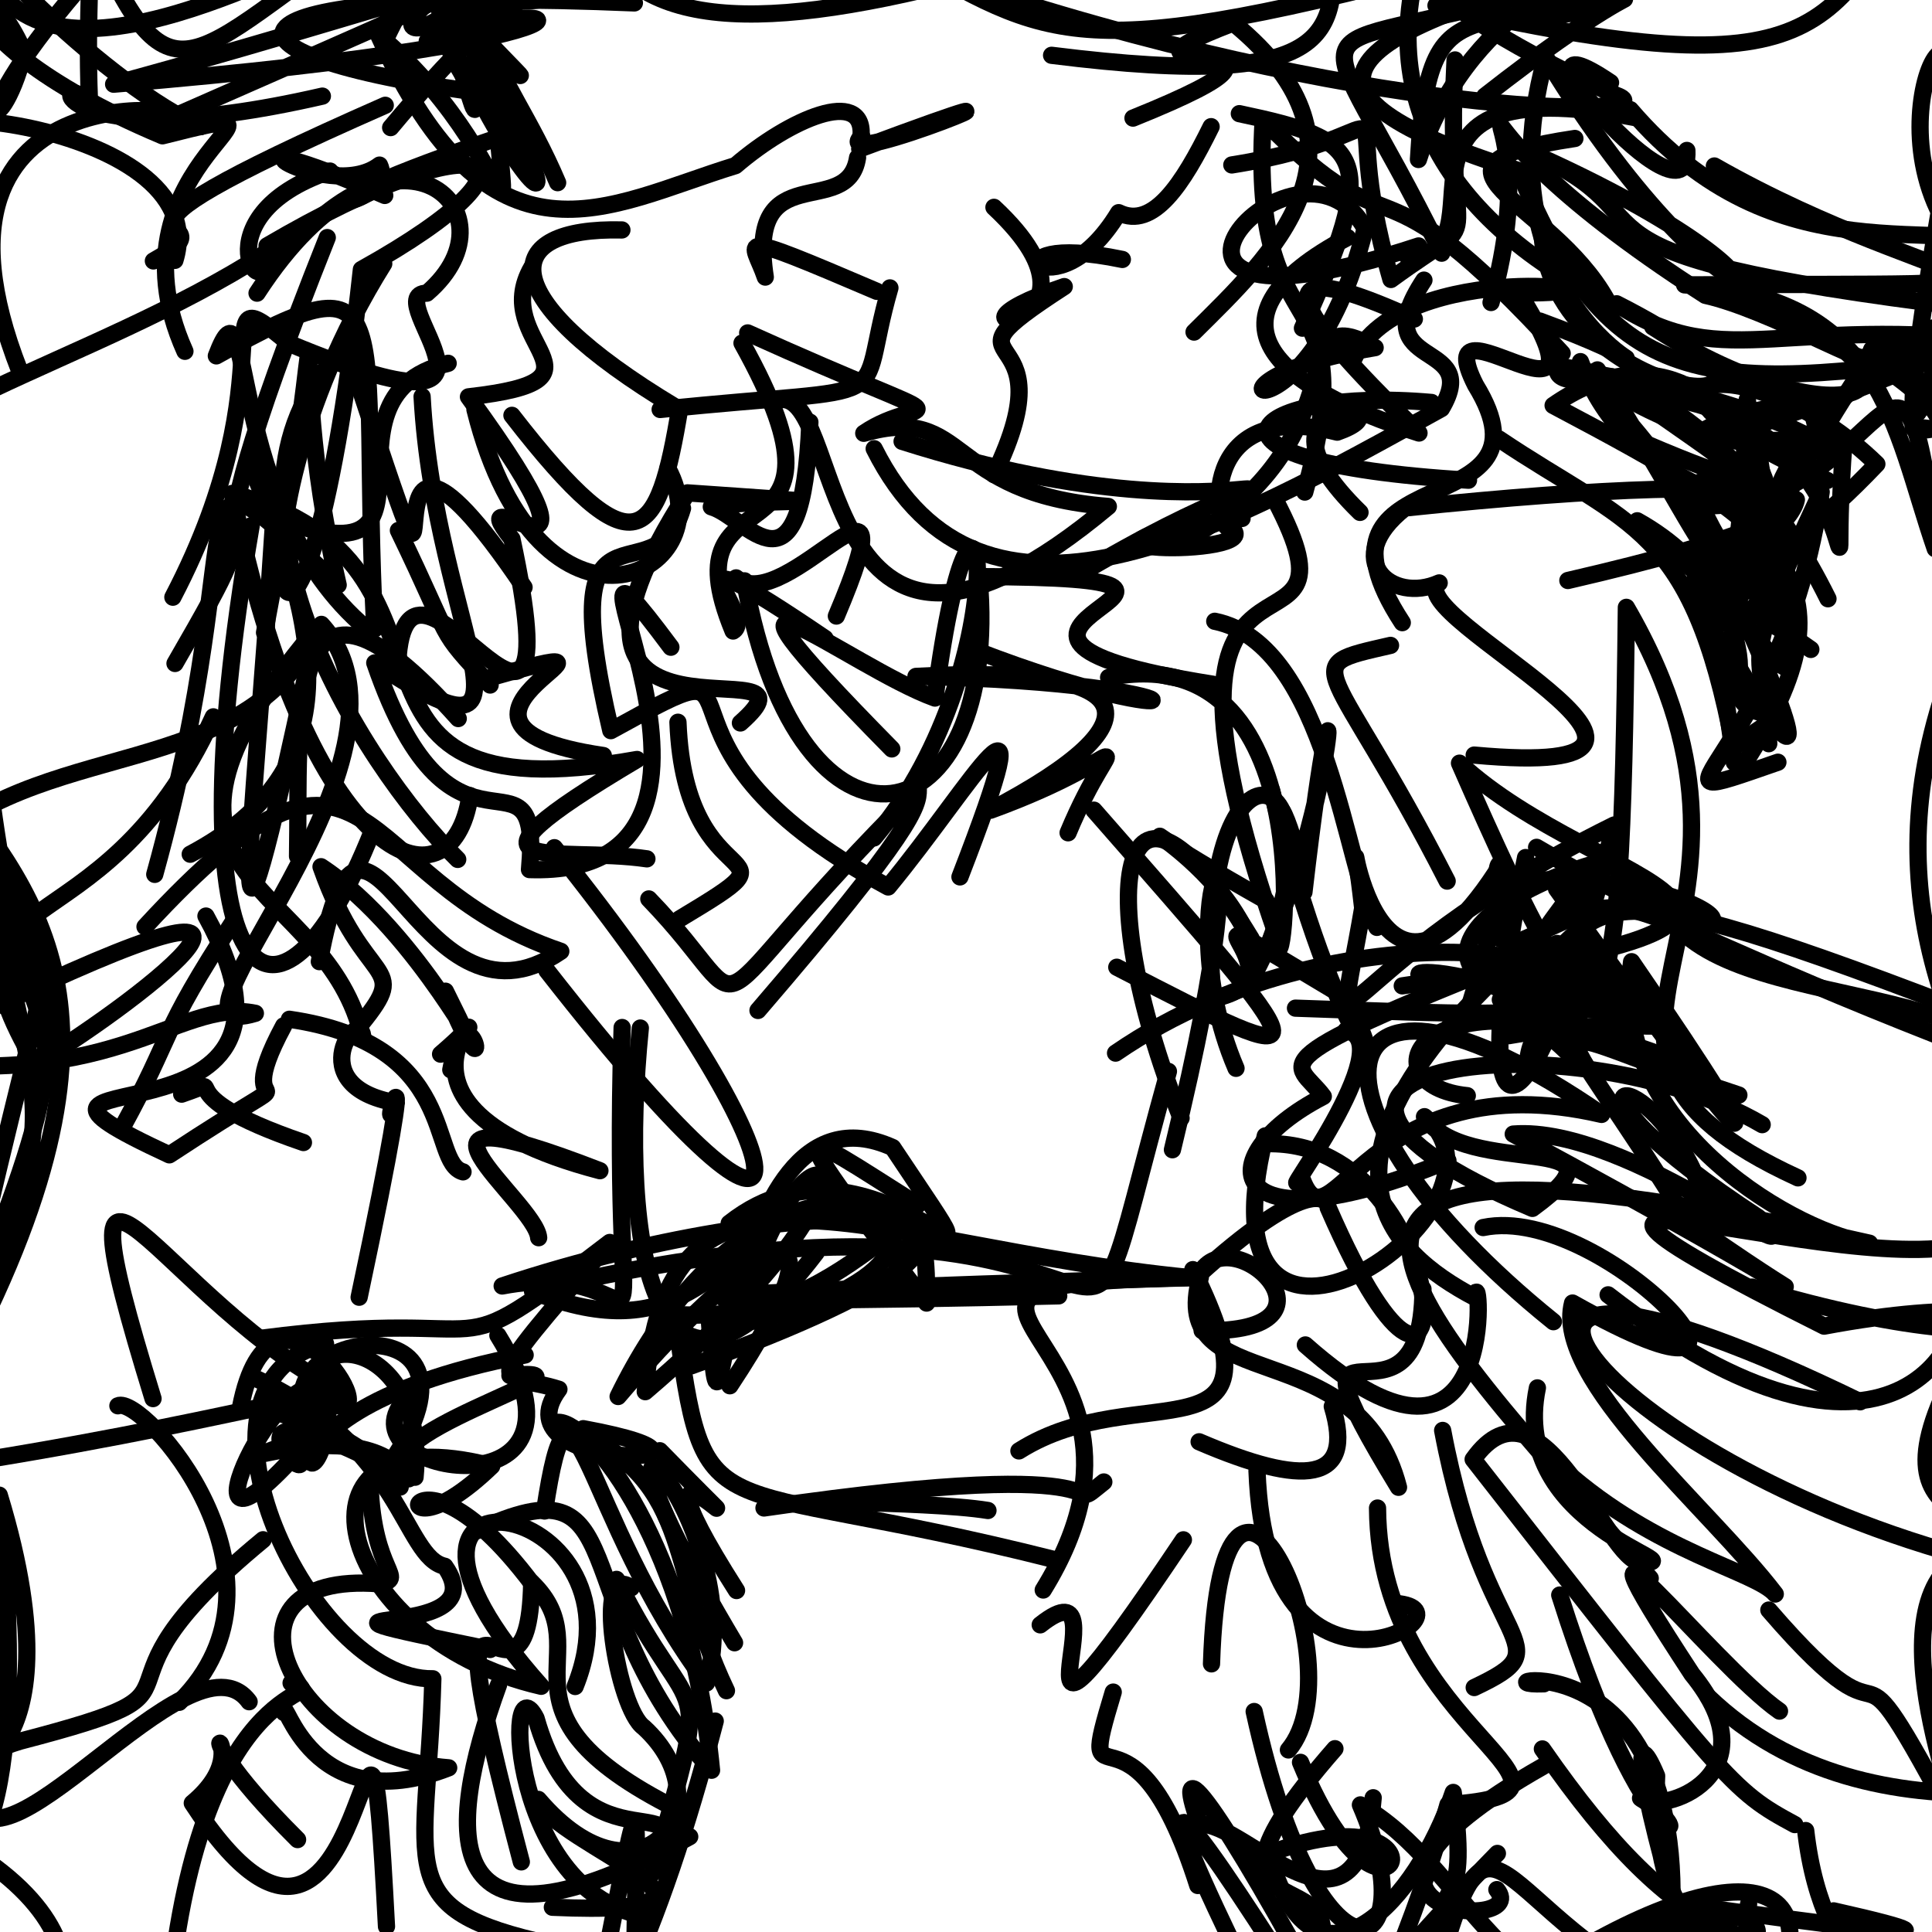 <?xml version="1.0" ?>
<svg xmlns="http://www.w3.org/2000/svg" version="1.1" width="224" height="224">
  <defs/>
  <g>
    <path d="M 86.688 38.599 C 113.706 50.815 107.185 45.409 100.146 50.237 C 112.422 46.727 109.375 57.25 128.504 58.719 C 94.586 87.045 98.045 46.289 90.735 46.317" stroke-width="2.0" fill="none" stroke="rgb(0, 0, 0)" stroke-opacity="1" stroke-linecap="round" stroke-linejoin="round"/>
    <path d="M 234.492 185.828 C 227.413 166.585 224.375 166.478 233.3 175.29 C 232.885 181.869 239.087 172.85 241.084 166.344 C 237.739 163.461 232.294 171.823 242.428 179.276" stroke-width="2.0" fill="none" stroke="rgb(0, 0, 0)" stroke-opacity="1" stroke-linecap="round" stroke-linejoin="round"/>
    <path d="M 205.105 61.051 C 204.159 57.001 189.056 57.524 183.239 41.927" stroke-width="2.0" fill="none" stroke="rgb(0, 0, 0)" stroke-opacity="1" stroke-linecap="round" stroke-linejoin="round"/>
    <path d="M 82.925 199.547 C 69.64 250.55 54.779 254.889 43.706 251.294 C 91.992 238.716 99.044 236.289 95.562 236.165 C 91.118 240.167 95.911 244.946 102.277 250.412" stroke-width="2.0" fill="none" stroke="rgb(0, 0, 0)" stroke-opacity="1" stroke-linecap="round" stroke-linejoin="round"/>
    <path d="M 73.556 232.343 C 73.65 207.305 75.01 202.752 69.72 229.394" stroke-width="2.0" fill="none" stroke="rgb(0, 0, 0)" stroke-opacity="1" stroke-linecap="round" stroke-linejoin="round"/>
    <path d="M 72.105 26.661 C 57.927 26.327 56.831 34.309 78.37 47.234" stroke-width="2.0" fill="none" stroke="rgb(0, 0, 0)" stroke-opacity="1" stroke-linecap="round" stroke-linejoin="round"/>
    <path d="M -7.385 41.437 C -14.458 35.425 -8.888 47.01 -4.802 58.381 C -6.354 45.013 -10.526 38.217 -16.76 57.351 C -13.927 47.031 15.298 40.797 34.466 26.825" stroke-width="2.0" fill="none" stroke="rgb(0, 0, 0)" stroke-opacity="1" stroke-linecap="round" stroke-linejoin="round"/>
    <path d="M 140.42 14.686 C 137.14 21.344 133.717 26.629 129.701 24.657 C 122.13 37.184 113.157 26.549 130.129 30.081" stroke-width="2.0" fill="none" stroke="rgb(0, 0, 0)" stroke-opacity="1" stroke-linecap="round" stroke-linejoin="round"/>
    <path d="M 20.29 76.924 C 34.732 51.995 17.832 78.067 37.944 27.545" stroke-width="2.0" fill="none" stroke="rgb(0, 0, 0)" stroke-opacity="1" stroke-linecap="round" stroke-linejoin="round"/>
    <path d="M 78.779 106.547 C 94.36 97.195 79.455 105.191 78.603 83.738" stroke-width="2.0" fill="none" stroke="rgb(0, 0, 0)" stroke-opacity="1" stroke-linecap="round" stroke-linejoin="round"/>
    <path d="M 76.54 47.476 C 105.53 44.458 98.973 47.881 103.179 33.38" stroke-width="2.0" fill="none" stroke="rgb(0, 0, 0)" stroke-opacity="1" stroke-linecap="round" stroke-linejoin="round"/>
    <path d="M 164.982 149.451 C 164.923 169.27 147.034 147.588 162.147 172.44 C 157.454 154.134 135.203 162.298 139.166 148.106 C 95.124 148.861 139.523 154.291 120.954 184.349" stroke-width="2.0" fill="none" stroke="rgb(0, 0, 0)" stroke-opacity="1" stroke-linecap="round" stroke-linejoin="round"/>
    <path d="M 239.728 135.315 C 222.307 132.467 232.18 128.511 238.236 132.828 C 234.593 142.02 218.98 132.3 233.276 150.074" stroke-width="2.0" fill="none" stroke="rgb(0, 0, 0)" stroke-opacity="1" stroke-linecap="round" stroke-linejoin="round"/>
    <path d="M 38.263 19.833 C 22.472 25.17 31.308 37.062 30.963 28.505 C 56.853 13.336 65.179 18.295 41.9 31.246 C 34.761 96.53 24.009 63.285 44.491 30.577" stroke-width="2.0" fill="none" stroke="rgb(0, 0, 0)" stroke-opacity="1" stroke-linecap="round" stroke-linejoin="round"/>
    <path d="M 197.818 72.479 C 215.165 72.5 202.605 31.326 180.072 47.007 C 206.494 60.999 216.206 66.964 202.123 88.714" stroke-width="2.0" fill="none" stroke="rgb(0, 0, 0)" stroke-opacity="1" stroke-linecap="round" stroke-linejoin="round"/>
    <path d="M 62.454 143.503 C 62.126 139.341 42.495 125.236 69.556 135.733 C 38.477 127.596 62.304 112.58 51.082 122.22" stroke-width="2.0" fill="none" stroke="rgb(0, 0, 0)" stroke-opacity="1" stroke-linecap="round" stroke-linejoin="round"/>
    <path d="M 95.649 74.016 C 75.048 60.04 87.952 71.464 84.995 73.162 C 76.823 53.437 101.199 66.97 86.03 39.781" stroke-width="2.0" fill="none" stroke="rgb(0, 0, 0)" stroke-opacity="1" stroke-linecap="round" stroke-linejoin="round"/>
    <path d="M 58.682 0.464 C 51.649 10.821 59.594 24.814 48.587 -6.709 C 44.35 -5.915 69.864 17.559 56.327 5.146" stroke-width="2.0" fill="none" stroke="rgb(0, 0, 0)" stroke-opacity="1" stroke-linecap="round" stroke-linejoin="round"/>
    <path d="M 94.624 145.239 C 75.825 169.869 71.711 144.407 74.242 119.193" stroke-width="2.0" fill="none" stroke="rgb(0, 0, 0)" stroke-opacity="1" stroke-linecap="round" stroke-linejoin="round"/>
    <path d="M 124.661 66.863 C 158.124 46.833 148.659 65.175 104.59 51.173" stroke-width="2.0" fill="none" stroke="rgb(0, 0, 0)" stroke-opacity="1" stroke-linecap="round" stroke-linejoin="round"/>
    <path d="M 190.061 -6.568 C 185.791 -6.496 190.833 0.095 202.746 -3.609" stroke-width="2.0" fill="none" stroke="rgb(0, 0, 0)" stroke-opacity="1" stroke-linecap="round" stroke-linejoin="round"/>
    <path d="M 129.339 122.1 C 157.105 103.027 193.979 112.165 173.951 115.906 C 188.041 106.129 178.928 98.416 226.762 116.816" stroke-width="2.0" fill="none" stroke="rgb(0, 0, 0)" stroke-opacity="1" stroke-linecap="round" stroke-linejoin="round"/>
    <path d="M 233.885 129.072 C 217.533 129.805 236.239 137.211 233.672 123.533 C 181.088 103.656 192.899 101.78 175.636 109.378 C 202.867 124.019 195.054 116.461 174.911 120.082" stroke-width="2.0" fill="none" stroke="rgb(0, 0, 0)" stroke-opacity="1" stroke-linecap="round" stroke-linejoin="round"/>
    <path d="M 14.228 -7.028 C -6.083 14.71 -0.09 17.703 2.78 6.072 C -3.11 -7.43 -10.504 3.394 18.839 15.745 C 39.001 10.642 11.472 18.511 21.441 40.731" stroke-width="2.0" fill="none" stroke="rgb(0, 0, 0)" stroke-opacity="1" stroke-linecap="round" stroke-linejoin="round"/>
    <path d="M 136.937 129.635 C 126.091 102.282 130.234 84.289 145.059 108.827" stroke-width="2.0" fill="none" stroke="rgb(0, 0, 0)" stroke-opacity="1" stroke-linecap="round" stroke-linejoin="round"/>
    <path d="M 171.96 142.324 C 186.242 139.313 211.543 167.535 182.323 151.077 C 180.017 159.952 198.228 174.846 205.828 184.817 C 203.587 182.184 192.098 180.028 181.241 170.375" stroke-width="2.0" fill="none" stroke="rgb(0, 0, 0)" stroke-opacity="1" stroke-linecap="round" stroke-linejoin="round"/>
    <path d="M 126.827 93.931 C 153.357 124.237 154.573 125.146 129.482 112.142" stroke-width="2.0" fill="none" stroke="rgb(0, 0, 0)" stroke-opacity="1" stroke-linecap="round" stroke-linejoin="round"/>
    <path d="M -9.704 99.683 C 4.521 84.742 28.406 91.443 37.264 72.393 C 51.103 87.574 16.16 121.572 29.608 117.486 C 20.436 115.575 12.969 127.594 -16.261 122.2" stroke-width="2.0" fill="none" stroke="rgb(0, 0, 0)" stroke-opacity="1" stroke-linecap="round" stroke-linejoin="round"/>
    <path d="M 84.226 196.022 C 77.005 180.915 80.839 171.451 64.778 164.907 C 68.367 164.933 79.977 178.979 82.498 205.247 C 64.912 185.376 74.081 168.71 55.25 177.496" stroke-width="2.0" fill="none" stroke="rgb(0, 0, 0)" stroke-opacity="1" stroke-linecap="round" stroke-linejoin="round"/>
    <path d="M -1.737 85.961 C 2.192 126.663 15.458 136.181 -4.111 88.641 C 5.126 135.693 7.834 123.722 -4.077 157.411 C 17.178 116.46 3.746 103.581 -7.4 88.595" stroke-width="2.0" fill="none" stroke="rgb(0, 0, 0)" stroke-opacity="1" stroke-linecap="round" stroke-linejoin="round"/>
    <path d="M 4.528 116.214 C -4.859 154.365 -8.665 170.122 -3.055 166.219 C -24.39 159.95 -25.085 152.163 -12.171 176.94 C -3.645 148.155 7.423 129.455 4.951 118.728" stroke-width="2.0" fill="none" stroke="rgb(0, 0, 0)" stroke-opacity="1" stroke-linecap="round" stroke-linejoin="round"/>
    <path d="M 145.739 170.535 C 146.905 201.42 172.022 186.674 161.833 185.903" stroke-width="2.0" fill="none" stroke="rgb(0, 0, 0)" stroke-opacity="1" stroke-linecap="round" stroke-linejoin="round"/>
    <path d="M 37.377 11.145 C 5.506 18.471 5.928 7.567 10.375 11.84 C 9.455 -11.598 14.732 -5.47 -5.369 -0.037 C 0.741 21.923 -5.24 22.616 -16.888 14.623" stroke-width="2.0" fill="none" stroke="rgb(0, 0, 0)" stroke-opacity="1" stroke-linecap="round" stroke-linejoin="round"/>
    <path d="M 41.079 -6.594 C 35.921 -5.29 5.597 12.636 -1.282 -3.161" stroke-width="2.0" fill="none" stroke="rgb(0, 0, 0)" stroke-opacity="1" stroke-linecap="round" stroke-linejoin="round"/>
    <path d="M -2.144 117.475 C 40.725 96.791 17.01 115.595 4.125 123.359 C -8.81 101.249 11.574 111.806 24.734 83.112" stroke-width="2.0" fill="none" stroke="rgb(0, 0, 0)" stroke-opacity="1" stroke-linecap="round" stroke-linejoin="round"/>
    <path d="M 118.135 168.222 C 132.149 159.358 149.761 170.383 138.301 147.203" stroke-width="2.0" fill="none" stroke="rgb(0, 0, 0)" stroke-opacity="1" stroke-linecap="round" stroke-linejoin="round"/>
    <path d="M 58.728 15.415 C 53.916 10.192 40.114 -8.365 67.714 -2.428 C 49.792 2.085 58.39 6.415 64.653 21.179" stroke-width="2.0" fill="none" stroke="rgb(0, 0, 0)" stroke-opacity="1" stroke-linecap="round" stroke-linejoin="round"/>
    <path d="M 159.21 208.436 C 157.529 228.011 144.212 210.918 139.083 211.538 C 135.677 202.066 140.798 208.348 155.045 234.754" stroke-width="2.0" fill="none" stroke="rgb(0, 0, 0)" stroke-opacity="1" stroke-linecap="round" stroke-linejoin="round"/>
    <path d="M 186.729 9.577 C 172.525 -0.016 196.106 27.641 195.579 17.442" stroke-width="2.0" fill="none" stroke="rgb(0, 0, 0)" stroke-opacity="1" stroke-linecap="round" stroke-linejoin="round"/>
    <path d="M 140.841 72.032 C 153.905 74.678 156.061 101.047 159.645 107.523" stroke-width="2.0" fill="none" stroke="rgb(0, 0, 0)" stroke-opacity="1" stroke-linecap="round" stroke-linejoin="round"/>
    <path d="M 46.398 172.413 C 39.448 162.526 21.947 163.814 38.384 162.663 C 45.535 166.165 31.537 144.3 27.874 163.204" stroke-width="2.0" fill="none" stroke="rgb(0, 0, 0)" stroke-opacity="1" stroke-linecap="round" stroke-linejoin="round"/>
    <path d="M 63.136 175.189 C 66.378 153.865 67.391 175.713 81.908 195.134 C 87.283 175.667 62.609 152.538 85.166 190.465" stroke-width="2.0" fill="none" stroke="rgb(0, 0, 0)" stroke-opacity="1" stroke-linecap="round" stroke-linejoin="round"/>
    <path d="M 99.678 17.259 C 129.368 6.184 95.47 20.329 99.908 15.791" stroke-width="2.0" fill="none" stroke="rgb(0, 0, 0)" stroke-opacity="1" stroke-linecap="round" stroke-linejoin="round"/>
    <path d="M 34.823 169.758 C 34.005 170.73 25.337 159.477 47.39 171.459 C 41.793 162.632 20.357 172.666 36.463 166.193 C 19.359 186.234 31.009 159.83 36.653 160.846" stroke-width="2.0" fill="none" stroke="rgb(0, 0, 0)" stroke-opacity="1" stroke-linecap="round" stroke-linejoin="round"/>
    <path d="M 201.78 237.991 C 215.25 218.366 203.937 212.941 179.911 228.011" stroke-width="2.0" fill="none" stroke="rgb(0, 0, 0)" stroke-opacity="1" stroke-linecap="round" stroke-linejoin="round"/>
    <path d="M 172.158 11.141 C 199.422 -10.238 188.684 6.517 166.49 0.639 C 212.164 10.833 211.906 3.501 224.069 -16.202 C 194.437 -17.27 187.783 -15.367 171.481 -13.81" stroke-width="2.0" fill="none" stroke="rgb(0, 0, 0)" stroke-opacity="1" stroke-linecap="round" stroke-linejoin="round"/>
    <path d="M 30.16 59.373 C 54.739 69.366 35.001 46.139 51.96 42.122" stroke-width="2.0" fill="none" stroke="rgb(0, 0, 0)" stroke-opacity="1" stroke-linecap="round" stroke-linejoin="round"/>
    <path d="M 30.671 73.346 C 39.762 25.624 32.333 37.872 39.209 67.823 C 18.961 49.017 30.117 57.375 17.942 101.376" stroke-width="2.0" fill="none" stroke="rgb(0, 0, 0)" stroke-opacity="1" stroke-linecap="round" stroke-linejoin="round"/>
    <path d="M 44.81 223.357 C 42.343 176.579 43.653 241.873 22.295 209.061 C 31.322 201.55 17.765 196.625 34.502 213.284" stroke-width="2.0" fill="none" stroke="rgb(0, 0, 0)" stroke-opacity="1" stroke-linecap="round" stroke-linejoin="round"/>
    <path d="M 121.924 6.412 C 156.462 10.74 155.176 3.573 154.241 -9.161 C 125.424 -15.047 121.701 -9.808 124.127 -2.049" stroke-width="2.0" fill="none" stroke="rgb(0, 0, 0)" stroke-opacity="1" stroke-linecap="round" stroke-linejoin="round"/>
    <path d="M 75.224 104.224 C 89.232 118.719 78.503 119.342 106.47 91.576 C 106.474 93.468 105.927 96.168 87.883 117.154" stroke-width="2.0" fill="none" stroke="rgb(0, 0, 0)" stroke-opacity="1" stroke-linecap="round" stroke-linejoin="round"/>
    <path d="M 170.262 55.678 C 134.882 53.574 144.969 44.791 165.98 46.664" stroke-width="2.0" fill="none" stroke="rgb(0, 0, 0)" stroke-opacity="1" stroke-linecap="round" stroke-linejoin="round"/>
    <path d="M 137.806 62.518 C 158.519 50.259 148.452 34.182 159.437 40.305 C 134.679 44.425 151.414 53.772 158.274 26.505 C 150.287 12.161 124.601 41.694 164.48 28.516" stroke-width="2.0" fill="none" stroke="rgb(0, 0, 0)" stroke-opacity="1" stroke-linecap="round" stroke-linejoin="round"/>
    <path d="M 147.769 57.828 C 159.839 80.612 129.248 54.64 148.111 108.687 C 148.256 117.999 154.76 73.391 128.534 78.546" stroke-width="2.0" fill="none" stroke="rgb(0, 0, 0)" stroke-opacity="1" stroke-linecap="round" stroke-linejoin="round"/>
    <path d="M 205.072 86.227 C 204.67 74.39 200.822 79.01 211.152 57.036 C 206.537 88.598 187.506 94.848 206.134 88.373" stroke-width="2.0" fill="none" stroke="rgb(0, 0, 0)" stroke-opacity="1" stroke-linecap="round" stroke-linejoin="round"/>
    <path d="M 78.489 209.769 C 55.554 198.275 70.058 191.625 61.647 183.482 C 61.241 204.382 48.685 171.234 60.444 215.869" stroke-width="2.0" fill="none" stroke="rgb(0, 0, 0)" stroke-opacity="1" stroke-linecap="round" stroke-linejoin="round"/>
    <path d="M 165.095 32.479 C 157.994 43.227 172.02 39.124 167.123 47.372 C 141.555 61.537 113.918 77.108 101.356 52.025" stroke-width="2.0" fill="none" stroke="rgb(0, 0, 0)" stroke-opacity="1" stroke-linecap="round" stroke-linejoin="round"/>
    <path d="M 206.318 198.389 C 198.66 193.082 179.039 167.953 196.173 194.104 C 205.778 205.865 192.572 210.499 190.209 208.485 C 198.107 213.388 191.078 217.375 180.839 184.931" stroke-width="2.0" fill="none" stroke="rgb(0, 0, 0)" stroke-opacity="1" stroke-linecap="round" stroke-linejoin="round"/>
    <path d="M 174.382 102.213 C 202.425 100.061 209.105 116.412 178.156 98.242" stroke-width="2.0" fill="none" stroke="rgb(0, 0, 0)" stroke-opacity="1" stroke-linecap="round" stroke-linejoin="round"/>
    <path d="M 154.775 202.747 C 133.456 227.155 161.663 213.028 150.717 230.522 C 135.818 207.028 131.995 203.11 145.069 229.82" stroke-width="2.0" fill="none" stroke="rgb(0, 0, 0)" stroke-opacity="1" stroke-linecap="round" stroke-linejoin="round"/>
    <path d="M 170.121 127.035 C 158.565 125.913 163.459 111.93 191.576 121.943" stroke-width="2.0" fill="none" stroke="rgb(0, 0, 0)" stroke-opacity="1" stroke-linecap="round" stroke-linejoin="round"/>
    <path d="M 127.979 171.823 C 122.32 176.336 134.28 168.179 88.578 174.838" stroke-width="2.0" fill="none" stroke="rgb(0, 0, 0)" stroke-opacity="1" stroke-linecap="round" stroke-linejoin="round"/>
    <path d="M 79.967 212.948 C 50.425 229.216 51.526 212.643 57.803 195.343" stroke-width="2.0" fill="none" stroke="rgb(0, 0, 0)" stroke-opacity="1" stroke-linecap="round" stroke-linejoin="round"/>
    <path d="M 178.995 195.225 C 169.047 195.578 199.936 187.506 192.773 232.226 C 174.321 234.858 170.203 216.272 157.729 209.262 C 165.743 227.79 152.821 232.317 145.412 198.437" stroke-width="2.0" fill="none" stroke="rgb(0, 0, 0)" stroke-opacity="1" stroke-linecap="round" stroke-linejoin="round"/>
    <path d="M 178.773 25.718 C 178.204 47.405 217.76 50.651 187.437 35.223 C 200.356 43.732 206.78 35.902 236.698 40.118 C 200.209 45.174 187.866 47.789 176.506 20.766" stroke-width="2.0" fill="none" stroke="rgb(0, 0, 0)" stroke-opacity="1" stroke-linecap="round" stroke-linejoin="round"/>
    <path d="M 56.827 79.423 C 50.361 72.48 52.792 75.115 46.192 61.502" stroke-width="2.0" fill="none" stroke="rgb(0, 0, 0)" stroke-opacity="1" stroke-linecap="round" stroke-linejoin="round"/>
    <path d="M 163.983 36.987 C 137.882 25.072 160.494 46.101 164.522 50.206 C 147.664 44.846 138.6 36.897 156.227 27.534" stroke-width="2.0" fill="none" stroke="rgb(0, 0, 0)" stroke-opacity="1" stroke-linecap="round" stroke-linejoin="round"/>
    <path d="M 150.49 102.023 C 145.884 86.647 150.659 96.827 151.182 103.436 C 155.54 65.796 155.56 93.438 145.563 112.687 C 145.185 99.816 119.878 89.22 146.786 104.409" stroke-width="2.0" fill="none" stroke="rgb(0, 0, 0)" stroke-opacity="1" stroke-linecap="round" stroke-linejoin="round"/>
    <path d="M 150.784 204.33 C 161.439 230.248 170.11 205.145 145.076 215.722" stroke-width="2.0" fill="none" stroke="rgb(0, 0, 0)" stroke-opacity="1" stroke-linecap="round" stroke-linejoin="round"/>
    <path d="M 178.544 37.226 C 204.924 46.931 169.674 41.622 179.203 6.632 C 201.214 42.896 215.423 34.467 176.934 17.453 C 196.067 25.685 176.047 29.293 228.395 35.691" stroke-width="2.0" fill="none" stroke="rgb(0, 0, 0)" stroke-opacity="1" stroke-linecap="round" stroke-linejoin="round"/>
    <path d="M 200.328 33.11 C 229.154 45.245 213.664 52.073 191.625 37.9" stroke-width="2.0" fill="none" stroke="rgb(0, 0, 0)" stroke-opacity="1" stroke-linecap="round" stroke-linejoin="round"/>
    <path d="M 35.181 132.467 C 18.024 126.586 27.46 124.664 21.064 126.857" stroke-width="2.0" fill="none" stroke="rgb(0, 0, 0)" stroke-opacity="1" stroke-linecap="round" stroke-linejoin="round"/>
    <path d="M 192.799 105.07 C 199.592 118.798 237.277 111.87 236.453 130.82 C 226.499 124.079 230.097 91.814 232.05 65.429 C 216.305 93.416 222.346 112.863 231.997 130.537" stroke-width="2.0" fill="none" stroke="rgb(0, 0, 0)" stroke-opacity="1" stroke-linecap="round" stroke-linejoin="round"/>
    <path d="M 181.12 40.966 C 158.164 15.914 162.899 30.719 146.453 13.878 C 144.803 42.266 158.439 30.952 151.279 57.051" stroke-width="2.0" fill="none" stroke="rgb(0, 0, 0)" stroke-opacity="1" stroke-linecap="round" stroke-linejoin="round"/>
    <path d="M 43.174 96.347 C 32.143 124.127 19.672 115.833 29.122 60.949" stroke-width="2.0" fill="none" stroke="rgb(0, 0, 0)" stroke-opacity="1" stroke-linecap="round" stroke-linejoin="round"/>
    <path d="M 46.085 77.891 C 46.382 55.973 67.139 99.055 59.357 62.485 C 52.533 53.841 73.646 72.571 54.314 46.01 C 72.207 43.992 56.54 39.846 61.668 30.98" stroke-width="2.0" fill="none" stroke="rgb(0, 0, 0)" stroke-opacity="1" stroke-linecap="round" stroke-linejoin="round"/>
    <path d="M 28.928 53.691 C 37.169 72.901 40.878 89.065 22.056 99.04" stroke-width="2.0" fill="none" stroke="rgb(0, 0, 0)" stroke-opacity="1" stroke-linecap="round" stroke-linejoin="round"/>
    <path d="M 85.844 83.822 C 97.269 73.716 58.025 90.888 79.71 57.144 C 102.603 58.748 89.164 57.619 82.472 58.763 C 86.594 59.922 93.008 70.712 93.899 48.944" stroke-width="2.0" fill="none" stroke="rgb(0, 0, 0)" stroke-opacity="1" stroke-linecap="round" stroke-linejoin="round"/>
    <path d="M 35.956 76.084 C 25.277 125.693 29.328 98.387 31.723 60.442" stroke-width="2.0" fill="none" stroke="rgb(0, 0, 0)" stroke-opacity="1" stroke-linecap="round" stroke-linejoin="round"/>
    <path d="M 167.622 -12.258 C 156.706 9.173 167.442 25.459 186.301 34.814 C 179.753 23.012 161.952 19.15 182.596 16.055" stroke-width="2.0" fill="none" stroke="rgb(0, 0, 0)" stroke-opacity="1" stroke-linecap="round" stroke-linejoin="round"/>
    <path d="M -5.524 18.105 C -20.364 10.053 25.354 13.615 20.279 30.186" stroke-width="2.0" fill="none" stroke="rgb(0, 0, 0)" stroke-opacity="1" stroke-linecap="round" stroke-linejoin="round"/>
    <path d="M 228.305 221.709 C 221.811 218.108 228.654 217.772 231.002 226.4 C 239.298 223.941 240.01 226.663 219.926 228.38 C 203.716 225.813 195.213 226.402 178.826 202.776" stroke-width="2.0" fill="none" stroke="rgb(0, 0, 0)" stroke-opacity="1" stroke-linecap="round" stroke-linejoin="round"/>
    <path d="M 226.85 40.52 C 182.223 59.041 196.889 46.935 209.938 46.776 C 211.551 56.412 215.862 47.799 179.382 42.437 C 186.998 42.553 201.365 48.136 211.939 69.422" stroke-width="2.0" fill="none" stroke="rgb(0, 0, 0)" stroke-opacity="1" stroke-linecap="round" stroke-linejoin="round"/>
    <path d="M 139.379 154.277 C 157.187 154.683 142.775 140.883 139.054 147.73 C 150.269 137.595 153.808 138.181 153.992 140.018 C 170.15 177.142 169.347 132.106 146.905 132.606" stroke-width="2.0" fill="none" stroke="rgb(0, 0, 0)" stroke-opacity="1" stroke-linecap="round" stroke-linejoin="round"/>
    <path d="M 42.903 172.063 C 43.244 182.478 47.299 182.911 43.967 183.631 C 23.725 182.041 33.612 203.597 52.022 204.964 C 35.905 211.272 32.901 196.03 32.93 198.556" stroke-width="2.0" fill="none" stroke="rgb(0, 0, 0)" stroke-opacity="1" stroke-linecap="round" stroke-linejoin="round"/>
    <path d="M 186.448 150.126 C 218.866 175.315 229.807 155.738 227.075 146.875 C 227.53 134.33 227.484 145.365 237.827 152.924 C 234.18 141.883 227.134 149.139 232.19 156.979" stroke-width="2.0" fill="none" stroke="rgb(0, 0, 0)" stroke-opacity="1" stroke-linecap="round" stroke-linejoin="round"/>
    <path d="M 106.398 139.705 C 91.316 130.179 90.305 128.563 107.432 151.08 C 107.639 130.011 100.943 154.14 78.295 152.385 C 81.867 178.591 80.991 170.407 122.19 180.805" stroke-width="2.0" fill="none" stroke="rgb(0, 0, 0)" stroke-opacity="1" stroke-linecap="round" stroke-linejoin="round"/>
    <path d="M -3.42 95.372 C -11.11 85.914 -6.844 96.134 -3.93 125.964" stroke-width="2.0" fill="none" stroke="rgb(0, 0, 0)" stroke-opacity="1" stroke-linecap="round" stroke-linejoin="round"/>
    <path d="M 211.864 55.706 C 183.391 43.094 202.935 39.515 217.607 53.803 C 192.074 80.606 196.394 50.117 201.076 88.397" stroke-width="2.0" fill="none" stroke="rgb(0, 0, 0)" stroke-opacity="1" stroke-linecap="round" stroke-linejoin="round"/>
    <path d="M 186.902 43.693 C 189.876 47.399 215.714 62.064 190.485 51.301" stroke-width="2.0" fill="none" stroke="rgb(0, 0, 0)" stroke-opacity="1" stroke-linecap="round" stroke-linejoin="round"/>
    <path d="M 161.221 74.827 C 149.861 77.434 154.357 75.899 167.787 102.156" stroke-width="2.0" fill="none" stroke="rgb(0, 0, 0)" stroke-opacity="1" stroke-linecap="round" stroke-linejoin="round"/>
    <path d="M 68.345 -9.374 C 72.305 3.101 86.297 4.238 111.705 -2.333" stroke-width="2.0" fill="none" stroke="rgb(0, 0, 0)" stroke-opacity="1" stroke-linecap="round" stroke-linejoin="round"/>
    <path d="M 149.382 202.892 C 157.616 193.115 141.586 157.754 140.464 192.911" stroke-width="2.0" fill="none" stroke="rgb(0, 0, 0)" stroke-opacity="1" stroke-linecap="round" stroke-linejoin="round"/>
    <path d="M 112.998 75.364 C 140.457 86.002 142.623 79.081 106.199 78.424 C 132.37 76.99 135.075 83.349 114.857 93.937 C 132.678 87.46 129.454 83.077 123.838 96.555" stroke-width="2.0" fill="none" stroke="rgb(0, 0, 0)" stroke-opacity="1" stroke-linecap="round" stroke-linejoin="round"/>
    <path d="M 45.293 14.793 C 71.784 -17.017 81.427 -6.884 67.012 -7.331 C 40.974 -0.696 44.505 11.466 58.891 -5.076" stroke-width="2.0" fill="none" stroke="rgb(0, 0, 0)" stroke-opacity="1" stroke-linecap="round" stroke-linejoin="round"/>
    <path d="M 2.284 43.009 C -12.069 6.472 26.704 13.091 18.979 13.594" stroke-width="2.0" fill="none" stroke="rgb(0, 0, 0)" stroke-opacity="1" stroke-linecap="round" stroke-linejoin="round"/>
    <path d="M 157.682 59.407 C 143.165 45.257 164.477 46.75 155.037 50.104 C 138.568 45.97 140.694 61.924 142.747 61.244 C 147.299 64.71 115.649 64.059 144.009 60.109" stroke-width="2.0" fill="none" stroke="rgb(0, 0, 0)" stroke-opacity="1" stroke-linecap="round" stroke-linejoin="round"/>
    <path d="M 180.104 153.24 C 149.018 128.201 152.289 106.25 185.689 129.207 C 158.378 122.854 154.262 145.917 150.908 136.539 C 147.256 140.835 162.731 120.642 156.049 119.477" stroke-width="2.0" fill="none" stroke="rgb(0, 0, 0)" stroke-opacity="1" stroke-linecap="round" stroke-linejoin="round"/>
    <path d="M 183.065 118.127 C 160.53 107.465 155.921 116.769 183.885 112.334 C 172.686 121.609 170.503 118.614 183.228 102.319 C 184.07 118.559 189.555 118.264 150.201 116.887" stroke-width="2.0" fill="none" stroke="rgb(0, 0, 0)" stroke-opacity="1" stroke-linecap="round" stroke-linejoin="round"/>
    <path d="M 213.83 50.752 C 211.478 81.906 220.112 45.972 187.713 45.668 C 206.15 56.68 225.428 50.463 202.467 51.109" stroke-width="2.0" fill="none" stroke="rgb(0, 0, 0)" stroke-opacity="1" stroke-linecap="round" stroke-linejoin="round"/>
    <path d="M 33.552 118.176 C 53.361 121.065 49.678 134.792 53.684 135.867" stroke-width="2.0" fill="none" stroke="rgb(0, 0, 0)" stroke-opacity="1" stroke-linecap="round" stroke-linejoin="round"/>
    <path d="M 193.934 220.675 C 209.885 222.801 233.667 226.298 212.596 221.55" stroke-width="2.0" fill="none" stroke="rgb(0, 0, 0)" stroke-opacity="1" stroke-linecap="round" stroke-linejoin="round"/>
    <path d="M 228.995 55.132 C 227.441 44.328 232.694 29.838 223.039 41.735 C 213.067 36.682 216.705 46.07 224.284 37.971 C 201.09 52.773 205.275 65.889 207.675 54.78" stroke-width="2.0" fill="none" stroke="rgb(0, 0, 0)" stroke-opacity="1" stroke-linecap="round" stroke-linejoin="round"/>
    <path d="M 173.441 101.159 C 157.584 125.444 155.694 85.013 157.992 105.286 C 154.383 126.573 153.407 112.304 187.149 95.654 C 178.336 132.464 168.962 137.79 176.878 99.425" stroke-width="2.0" fill="none" stroke="rgb(0, 0, 0)" stroke-opacity="1" stroke-linecap="round" stroke-linejoin="round"/>
    <path d="M 154.467 163.063 C 157.178 171.981 151.149 172.378 139.031 167.164" stroke-width="2.0" fill="none" stroke="rgb(0, 0, 0)" stroke-opacity="1" stroke-linecap="round" stroke-linejoin="round"/>
    <path d="M 151.346 155.936 C 174.643 176.599 171.386 144.981 171.05 150.455 C 160.804 145.066 150.868 134.954 173.895 112.878" stroke-width="2.0" fill="none" stroke="rgb(0, 0, 0)" stroke-opacity="1" stroke-linecap="round" stroke-linejoin="round"/>
    <path d="M 41.865 118.729 C 47.805 111.42 42.246 114.788 37.22 100.488 C 48.857 108.138 57.373 126.617 51.641 114.92 C 57.849 130.221 54.339 112.662 52.267 124.034" stroke-width="2.0" fill="none" stroke="rgb(0, 0, 0)" stroke-opacity="1" stroke-linecap="round" stroke-linejoin="round"/>
    <path d="M 168.701 6.95 C 167.475 31.713 173.128 23.703 161.269 32.403 C 154.163 7.469 166.121 15.446 142.819 19.124" stroke-width="2.0" fill="none" stroke="rgb(0, 0, 0)" stroke-opacity="1" stroke-linecap="round" stroke-linejoin="round"/>
    <path d="M 99.839 15.691 C 100.175 10.149 91.634 13.728 85.278 19.2 C 70.275 23.808 57.008 32.845 43.888 4.057 C 62.953 20.184 58.215 39.68 56.349 -6.2" stroke-width="2.0" fill="none" stroke="rgb(0, 0, 0)" stroke-opacity="1" stroke-linecap="round" stroke-linejoin="round"/>
    <path d="M 227.56 26.069 C 225.687 42.559 216.313 70.653 226.445 15.599 C 228.428 -8.541 214.205 19.304 230.659 31.543 C 241.956 53.654 223.895 44.561 239.652 78.339" stroke-width="2.0" fill="none" stroke="rgb(0, 0, 0)" stroke-opacity="1" stroke-linecap="round" stroke-linejoin="round"/>
    <path d="M 60.887 157.099 C 22.568 164.407 40.802 181.891 37.74 155.784 C 19.416 160.32 36.124 194.88 50.185 194.641 C 49.591 216.823 44.949 221.325 63.918 225.444" stroke-width="2.0" fill="none" stroke="rgb(0, 0, 0)" stroke-opacity="1" stroke-linecap="round" stroke-linejoin="round"/>
    <path d="M 201.609 126.964 C 175.908 118.492 179.211 114.757 195.84 141.981" stroke-width="2.0" fill="none" stroke="rgb(0, 0, 0)" stroke-opacity="1" stroke-linecap="round" stroke-linejoin="round"/>
    <path d="M 17.744 162.157 C 5.403 122.037 19.029 151.384 40.042 161.582 C 38.867 160.499 15.994 167.478 -22.064 172.159" stroke-width="2.0" fill="none" stroke="rgb(0, 0, 0)" stroke-opacity="1" stroke-linecap="round" stroke-linejoin="round"/>
    <path d="M 59.355 48.155 C 73.815 66.827 76.302 62.593 78.824 47.288" stroke-width="2.0" fill="none" stroke="rgb(0, 0, 0)" stroke-opacity="1" stroke-linecap="round" stroke-linejoin="round"/>
    <path d="M 181.782 67.304 C 224.199 57.513 210.047 53.955 162.88 58.901 C 155.366 64.842 161.331 70.07 166.862 67.585 C 161.87 71.199 204.333 90.617 170.92 87.546" stroke-width="2.0" fill="none" stroke="rgb(0, 0, 0)" stroke-opacity="1" stroke-linecap="round" stroke-linejoin="round"/>
    <path d="M 56.182 78.755 C 79.511 72.076 44.293 83.837 69.951 87.598" stroke-width="2.0" fill="none" stroke="rgb(0, 0, 0)" stroke-opacity="1" stroke-linecap="round" stroke-linejoin="round"/>
    <path d="M 71.479 183.116 C 80.777 201.802 82.761 191.716 75.682 217.169 C 82.02 205.423 67.615 218.514 62.152 199.225 C 58.483 191.992 58.884 219.895 75.205 222.22" stroke-width="2.0" fill="none" stroke="rgb(0, 0, 0)" stroke-opacity="1" stroke-linecap="round" stroke-linejoin="round"/>
    <path d="M 167.148 29.356 C 152.002 -1.469 148.605 7.599 179.228 -1.251 C 159.053 -26.022 141.501 -9.489 187.382 11.043 C 194.096 13.466 161.75 14.338 114.414 -0.993" stroke-width="2.0" fill="none" stroke="rgb(0, 0, 0)" stroke-opacity="1" stroke-linecap="round" stroke-linejoin="round"/>
    <path d="M 147.414 91.604 C 155.352 123.217 162.293 126.436 155.672 115.441 C 131.143 100.748 153.248 113.512 140.569 115.783 C 138.512 82.893 155.867 87.71 146.898 110.02" stroke-width="2.0" fill="none" stroke="rgb(0, 0, 0)" stroke-opacity="1" stroke-linecap="round" stroke-linejoin="round"/>
    <path d="M 77.784 75.04 C 60.366 51.672 92.367 101.813 61.39 100.821 C 62.839 84.517 52.621 103.602 43.451 76.855 C 64.761 90.925 50.406 73.049 48.939 45.972" stroke-width="2.0" fill="none" stroke="rgb(0, 0, 0)" stroke-opacity="1" stroke-linecap="round" stroke-linejoin="round"/>
    <path d="M 17.785 30.254 C 28.932 24.022 3.785 30.181 44.667 12.207" stroke-width="2.0" fill="none" stroke="rgb(0, 0, 0)" stroke-opacity="1" stroke-linecap="round" stroke-linejoin="round"/>
    <path d="M 64.906 -6.276 C 60.147 -20.261 72.321 -15.207 49.538 4.772 C 66.299 -1.457 76.834 4.464 13.174 9.763 C 56.682 -2.09 74.44 -10.321 19.665 13.727" stroke-width="2.0" fill="none" stroke="rgb(0, 0, 0)" stroke-opacity="1" stroke-linecap="round" stroke-linejoin="round"/>
    <path d="M 198.052 196.737 C 217.209 215.116 246.544 205.853 261.467 203.932" stroke-width="2.0" fill="none" stroke="rgb(0, 0, 0)" stroke-opacity="1" stroke-linecap="round" stroke-linejoin="round"/>
    <path d="M 54.63 10.603 C 21.089 5.861 25.313 -1.704 73.552 0.338 C 73.469 -1.925 49.175 2.545 52.743 -1.636 C 61.524 -26.125 62.963 -36.643 75.279 -27.74" stroke-width="2.0" fill="none" stroke="rgb(0, 0, 0)" stroke-opacity="1" stroke-linecap="round" stroke-linejoin="round"/>
    <path d="M 231.608 133.166 C 217.048 144.822 238.053 136.974 247.944 133.834" stroke-width="2.0" fill="none" stroke="rgb(0, 0, 0)" stroke-opacity="1" stroke-linecap="round" stroke-linejoin="round"/>
    <path d="M 115.252 55.032 C 124.533 35.987 107.112 43.778 123.391 33.228 C 104.905 39.479 131.321 39.041 115.241 24.037" stroke-width="2.0" fill="none" stroke="rgb(0, 0, 0)" stroke-opacity="1" stroke-linecap="round" stroke-linejoin="round"/>
    <path d="M 79.134 58.929 C 75.907 70.058 63.835 55.072 70.818 84.712 C 91.969 73.05 70.722 85.483 102.978 102.837 C 112.799 90.957 121.678 74.824 111.3 101.67" stroke-width="2.0" fill="none" stroke="rgb(0, 0, 0)" stroke-opacity="1" stroke-linecap="round" stroke-linejoin="round"/>
    <path d="M 208.46 136.563 C 174.401 120.948 210.398 108.049 188.565 70.415 C 187.981 124.548 186.263 127.368 169.217 88.483 C 185.257 103.442 219.972 105.953 162.581 114.302" stroke-width="2.0" fill="none" stroke="rgb(0, 0, 0)" stroke-opacity="1" stroke-linecap="round" stroke-linejoin="round"/>
    <path d="M 68.099 -3.248 C 53.828 -0.243 68.813 -5.798 85.702 -1.238" stroke-width="2.0" fill="none" stroke="rgb(0, 0, 0)" stroke-opacity="1" stroke-linecap="round" stroke-linejoin="round"/>
    <path d="M 138.873 218.607 C 131.031 193.967 124.429 211.522 129.07 196.185" stroke-width="2.0" fill="none" stroke="rgb(0, 0, 0)" stroke-opacity="1" stroke-linecap="round" stroke-linejoin="round"/>
    <path d="M 37.025 111.495 C 42.3 83.179 48.029 121.931 65.019 110.297 C 40.377 101.981 43.535 78.442 16.812 107.448" stroke-width="2.0" fill="none" stroke="rgb(0, 0, 0)" stroke-opacity="1" stroke-linecap="round" stroke-linejoin="round"/>
    <path d="M 135.469 124.218 C 121.663 173.921 140.432 130.759 61.746 149.73 C 79.386 156.792 82.101 144.613 87.761 147.083" stroke-width="2.0" fill="none" stroke="rgb(0, 0, 0)" stroke-opacity="1" stroke-linecap="round" stroke-linejoin="round"/>
    <path d="M 64.276 98.283 C 94.002 135.331 96.775 155.235 63.405 112.523" stroke-width="2.0" fill="none" stroke="rgb(0, 0, 0)" stroke-opacity="1" stroke-linecap="round" stroke-linejoin="round"/>
    <path d="M 73.191 184.094 C 68.741 180.82 71.581 198.117 74.637 200.269 C 84.457 209.273 74.171 222.397 62.417 208.627 C 63.909 213.751 90.914 222.326 64.042 221.131" stroke-width="2.0" fill="none" stroke="rgb(0, 0, 0)" stroke-opacity="1" stroke-linecap="round" stroke-linejoin="round"/>
    <path d="M 205.084 186.671 C 221.914 206.19 212.483 184.76 227.034 212.15 C 228.403 212.955 216.269 185.458 228.2 180.176" stroke-width="2.0" fill="none" stroke="rgb(0, 0, 0)" stroke-opacity="1" stroke-linecap="round" stroke-linejoin="round"/>
    <path d="M 135.934 133.304 C 148.091 83.377 134.481 103.26 143.307 123.864" stroke-width="2.0" fill="none" stroke="rgb(0, 0, 0)" stroke-opacity="1" stroke-linecap="round" stroke-linejoin="round"/>
    <path d="M 101.66 33.777 C 84.199 26.319 87.299 27.859 88.728 32.126 C 86.537 17.9 98.293 25.62 99.427 18.279" stroke-width="2.0" fill="none" stroke="rgb(0, 0, 0)" stroke-opacity="1" stroke-linecap="round" stroke-linejoin="round"/>
    <path d="M 178.249 160.914 C 174.886 177.039 197.099 181.504 190.27 181.097 C 186.488 181.497 178.794 157.968 170.8 169.199 C 200.286 206.901 200.714 207.566 208.093 211.546" stroke-width="2.0" fill="none" stroke="rgb(0, 0, 0)" stroke-opacity="1" stroke-linecap="round" stroke-linejoin="round"/>
    <path d="M 39.511 -5.395 C 19.863 8.437 19.013 13.539 7.553 -15.298 C -16.834 -4.035 -6.093 10.846 -0.638 -6.448 C -5.343 -8.074 12.968 10.331 23.279 14.686" stroke-width="2.0" fill="none" stroke="rgb(0, 0, 0)" stroke-opacity="1" stroke-linecap="round" stroke-linejoin="round"/>
    <path d="M 33.75 195.132 C 39.315 197.24 23.929 192.825 19.763 229.877" stroke-width="2.0" fill="none" stroke="rgb(0, 0, 0)" stroke-opacity="1" stroke-linecap="round" stroke-linejoin="round"/>
    <path d="M 96.97 71.427 C 106.225 49.562 91.151 71.775 85.348 67.001" stroke-width="2.0" fill="none" stroke="rgb(0, 0, 0)" stroke-opacity="1" stroke-linecap="round" stroke-linejoin="round"/>
    <path d="M 173.803 50.897 C 188.944 61.095 196.185 60.905 201.026 86.629 C 216.981 75.193 193.086 95.251 203.444 63.19 C 205.087 59.618 190.449 48.126 200.104 63.966" stroke-width="2.0" fill="none" stroke="rgb(0, 0, 0)" stroke-opacity="1" stroke-linecap="round" stroke-linejoin="round"/>
    <path d="M 173.55 219.085 C 177.771 224.348 148.622 221.946 178.937 204.775" stroke-width="2.0" fill="none" stroke="rgb(0, 0, 0)" stroke-opacity="1" stroke-linecap="round" stroke-linejoin="round"/>
    <path d="M 20.043 69.241 C 33.981 42.542 23.018 31.018 33.518 39.819 C 63.893 52.454 43.463 34.083 49.496 33.989 C 60.761 24.363 45.188 10.229 29.802 33.989" stroke-width="2.0" fill="none" stroke="rgb(0, 0, 0)" stroke-opacity="1" stroke-linecap="round" stroke-linejoin="round"/>
    <path d="M 72.132 119.132 C 70.71 166.538 77.933 145.322 58.223 149.1 C 94.82 136.906 134.255 138.697 80.171 158.352" stroke-width="2.0" fill="none" stroke="rgb(0, 0, 0)" stroke-opacity="1" stroke-linecap="round" stroke-linejoin="round"/>
    <path d="M 114.547 175.129 C 107.107 173.904 84.829 174.285 102.339 173.778" stroke-width="2.0" fill="none" stroke="rgb(0, 0, 0)" stroke-opacity="1" stroke-linecap="round" stroke-linejoin="round"/>
    <path d="M 163.339 -13.146 C 190.264 -7.186 181.408 11.919 167.465 -3.637 C 122.986 8.098 121.222 4.139 102.186 -6.488 C 159.741 -3.521 164.418 -12.297 154.606 -15.599" stroke-width="2.0" fill="none" stroke="rgb(0, 0, 0)" stroke-opacity="1" stroke-linecap="round" stroke-linejoin="round"/>
    <path d="M 120.605 188.387 C 131.543 179.715 113.225 214.299 137.205 178.53" stroke-width="2.0" fill="none" stroke="rgb(0, 0, 0)" stroke-opacity="1" stroke-linecap="round" stroke-linejoin="round"/>
    <path d="M 167.264 165.847 C 172.145 191.778 181.665 190.581 170.924 195.657" stroke-width="2.0" fill="none" stroke="rgb(0, 0, 0)" stroke-opacity="1" stroke-linecap="round" stroke-linejoin="round"/>
    <path d="M 189.727 13.662 C 156.776 7.351 175.598 29.607 163.135 29.672" stroke-width="2.0" fill="none" stroke="rgb(0, 0, 0)" stroke-opacity="1" stroke-linecap="round" stroke-linejoin="round"/>
    <path d="M 156.907 41.723 C 162.504 29.36 193.113 34.157 176.074 33.956 C 188.234 53.424 165.048 32.7 171.071 44.639 C 181.321 61.349 149.618 52.341 162.584 72.192" stroke-width="2.0" fill="none" stroke="rgb(0, 0, 0)" stroke-opacity="1" stroke-linecap="round" stroke-linejoin="round"/>
    <path d="M 203.803 51.839 C 209.776 91.774 210.642 77.015 189.828 60.382 C 206.601 69.719 201.025 87.774 199.802 74.276 C 210.846 93.732 209.524 86.597 197.14 60.708" stroke-width="2.0" fill="none" stroke="rgb(0, 0, 0)" stroke-opacity="1" stroke-linecap="round" stroke-linejoin="round"/>
    <path d="M 196.607 136.379 C 190.418 122.36 178.041 124.276 203.906 141.189 C 211.678 149.602 189.078 130.413 175.448 131.486 C 213.167 151.832 212.302 153.22 197.483 142.834" stroke-width="2.0" fill="none" stroke="rgb(0, 0, 0)" stroke-opacity="1" stroke-linecap="round" stroke-linejoin="round"/>
    <path d="M 44.608 22.66 C 22.26 12.886 37.755 23.915 44.002 19.143 C 46.396 24.252 27.066 26.122 59.443 15.407" stroke-width="2.0" fill="none" stroke="rgb(0, 0, 0)" stroke-opacity="1" stroke-linecap="round" stroke-linejoin="round"/>
    <path d="M 32.887 118.939 C 25.783 132.107 39.097 121.089 19.634 133.894 C -7.268 121.426 40.052 135.527 23.878 106.209" stroke-width="2.0" fill="none" stroke="rgb(0, 0, 0)" stroke-opacity="1" stroke-linecap="round" stroke-linejoin="round"/>
    <path d="M 54.491 92.24 C 52.428 106.399 35.654 100.666 26.921 57.208 C 57.88 65.421 33.793 95.22 73.857 88.057 C 50.295 102.033 64.71 98.038 75.004 99.576" stroke-width="2.0" fill="none" stroke="rgb(0, 0, 0)" stroke-opacity="1" stroke-linecap="round" stroke-linejoin="round"/>
    <path d="M 147.633 216.633 C 152.876 232.45 164.27 220.403 168.492 207.818 C 170.546 223.928 166.235 215.311 167.082 227.29 C 173.626 203.862 173.757 225.107 201.475 234.525" stroke-width="2.0" fill="none" stroke="rgb(0, 0, 0)" stroke-opacity="1" stroke-linecap="round" stroke-linejoin="round"/>
    <path d="M 103.397 86.831 C 77.342 60.382 98.618 77.416 108.4 80.934 C 113.382 42.866 118.86 76.253 101.33 97.154" stroke-width="2.0" fill="none" stroke="rgb(0, 0, 0)" stroke-opacity="1" stroke-linecap="round" stroke-linejoin="round"/>
    <path d="M 53.068 99.641 C 41.938 88.742 21.936 57.06 40.121 40.193 C 56.38 89.208 38.292 34.766 60.761 68.094" stroke-width="2.0" fill="none" stroke="rgb(0, 0, 0)" stroke-opacity="1" stroke-linecap="round" stroke-linejoin="round"/>
    <path d="M 20.782 197.368 C 35.484 182.862 16.532 161.656 13.669 162.99" stroke-width="2.0" fill="none" stroke="rgb(0, 0, 0)" stroke-opacity="1" stroke-linecap="round" stroke-linejoin="round"/>
    <path d="M -3.337 214.569 C 17.977 227.954 2.214 242.548 -2.872 238.143 C -14.78 219.676 -10.926 218.017 -5.396 214.479 C -11.26 211.16 -8.295 206.467 -18.99 212.005" stroke-width="2.0" fill="none" stroke="rgb(0, 0, 0)" stroke-opacity="1" stroke-linecap="round" stroke-linejoin="round"/>
    <path d="M 167.875 134.561 C 142.315 145.168 139.378 134.407 153.426 127.125 C 150.239 122.765 144.171 123.633 180.529 109.388 C 198.906 118.683 190.911 116.247 171.921 107.982" stroke-width="2.0" fill="none" stroke="rgb(0, 0, 0)" stroke-opacity="1" stroke-linecap="round" stroke-linejoin="round"/>
    <path d="M 30.5 178.522 C 7.269 197.663 27.663 195.275 2.367 201.867 C -8.224 205.005 10.083 206.729 -0.083 173.352 C 3.351 208.531 -2.105 219.548 -9.046 216.401" stroke-width="2.0" fill="none" stroke="rgb(0, 0, 0)" stroke-opacity="1" stroke-linecap="round" stroke-linejoin="round"/>
    <path d="M 216.936 41.186 C 200.5 66.562 207.713 60.812 208.275 57.937 C 191.198 74.178 192.167 62.647 209.952 75.296" stroke-width="2.0" fill="none" stroke="rgb(0, 0, 0)" stroke-opacity="1" stroke-linecap="round" stroke-linejoin="round"/>
    <path d="M 159.713 174.845 C 159.863 200.904 188.438 207.771 167.879 209.228 C 161.908 230.998 156.494 232.373 173.611 214.889" stroke-width="2.0" fill="none" stroke="rgb(0, 0, 0)" stroke-opacity="1" stroke-linecap="round" stroke-linejoin="round"/>
    <path d="M 183.264 225.858 C 213.438 215.381 200.758 231.5 202.738 220.744" stroke-width="2.0" fill="none" stroke="rgb(0, 0, 0)" stroke-opacity="1" stroke-linecap="round" stroke-linejoin="round"/>
    <path d="M 84.621 160.668 C 99.036 138.882 89.077 141.385 71.666 161.914 C 90.68 122.908 123.653 145.112 86.953 153.249" stroke-width="2.0" fill="none" stroke="rgb(0, 0, 0)" stroke-opacity="1" stroke-linecap="round" stroke-linejoin="round"/>
    <path d="M -3.737 207.491 C -1.077 221.189 22.152 188.035 28.883 197.301" stroke-width="2.0" fill="none" stroke="rgb(0, 0, 0)" stroke-opacity="1" stroke-linecap="round" stroke-linejoin="round"/>
    <path d="M 146.699 131.697 C 138.034 166.551 178.054 140.138 165.158 129.47 C 169.771 136.84 190.331 130.843 177.67 140.103 C 138.013 123.352 182.312 117.558 204.311 130.394" stroke-width="2.0" fill="none" stroke="rgb(0, 0, 0)" stroke-opacity="1" stroke-linecap="round" stroke-linejoin="round"/>
    <path d="M -11.515 122.34 C -3.869 121.444 -2.364 119.532 -6.239 150.123 C 1.859 142.56 -8.317 141.082 -14.747 134.476 C -13.398 130.931 -11.482 139.895 -11.577 145.173" stroke-width="2.0" fill="none" stroke="rgb(0, 0, 0)" stroke-opacity="1" stroke-linecap="round" stroke-linejoin="round"/>
    <path d="M 170.432 116.451 C 181.264 80.934 160.592 114.204 191.914 117.568 C 157.747 116.393 169.966 103.806 186.782 99.609" stroke-width="2.0" fill="none" stroke="rgb(0, 0, 0)" stroke-opacity="1" stroke-linecap="round" stroke-linejoin="round"/>
    <path d="M 195.003 64.038 C 202.037 67.077 206.959 78.575 202.583 46.322 C 201.032 76.712 201.541 68.665 185.208 42.887 C 177.432 48.188 178.126 31.083 197.919 61.287" stroke-width="2.0" fill="none" stroke="rgb(0, 0, 0)" stroke-opacity="1" stroke-linecap="round" stroke-linejoin="round"/>
    <path d="M 77.437 54.334 C 84.225 66.915 62.397 76.949 55.066 47.482" stroke-width="2.0" fill="none" stroke="rgb(0, 0, 0)" stroke-opacity="1" stroke-linecap="round" stroke-linejoin="round"/>
    <path d="M 42.526 72.913 C 25.832 58.944 29.434 29.846 25.083 41.261 C 47.025 28.961 41.607 36.327 43.45 72.918" stroke-width="2.0" fill="none" stroke="rgb(0, 0, 0)" stroke-opacity="1" stroke-linecap="round" stroke-linejoin="round"/>
    <path d="M 197.515 232.07 C 189.355 205.76 189.165 198.983 192.074 205.9 C 190.946 230.435 206.063 232.1 239.858 224.588" stroke-width="2.0" fill="none" stroke="rgb(0, 0, 0)" stroke-opacity="1" stroke-linecap="round" stroke-linejoin="round"/>
    <path d="M 53.13 83.311 C 32.569 60.269 34.785 83.565 34.496 99.272" stroke-width="2.0" fill="none" stroke="rgb(0, 0, 0)" stroke-opacity="1" stroke-linecap="round" stroke-linejoin="round"/>
    <path d="M 122.751 150.244 C 73.186 151.441 63.324 150.221 138.084 148.138 C 99.746 144.388 77.137 129.734 74.811 161.354 C 107.118 133.726 93.025 127.153 86.597 150.421" stroke-width="2.0" fill="none" stroke="rgb(0, 0, 0)" stroke-opacity="1" stroke-linecap="round" stroke-linejoin="round"/>
    <path d="M 209.356 212.238 C 211.435 230.387 221.648 230.501 220.598 238.941 C 205.028 247.152 206.056 254.127 199.658 260.78" stroke-width="2.0" fill="none" stroke="rgb(0, 0, 0)" stroke-opacity="1" stroke-linecap="round" stroke-linejoin="round"/>
    <path d="M 187.258 227.308 C 203.86 236.853 222.83 230.181 220.321 225.874 C 208.328 249.66 220.435 255.415 205.645 244.345 C 200.56 237.788 206.913 219.356 187.615 229.483" stroke-width="2.0" fill="none" stroke="rgb(0, 0, 0)" stroke-opacity="1" stroke-linecap="round" stroke-linejoin="round"/>
    <path d="M 76.497 168.201 C 93.768 185.896 69.788 159.871 85.396 184.409" stroke-width="2.0" fill="none" stroke="rgb(0, 0, 0)" stroke-opacity="1" stroke-linecap="round" stroke-linejoin="round"/>
    <path d="M 27.132 106.723 C 18.218 120.42 20.368 119.432 14.114 130.832" stroke-width="2.0" fill="none" stroke="rgb(0, 0, 0)" stroke-opacity="1" stroke-linecap="round" stroke-linejoin="round"/>
    <path d="M 67.624 165.644 C 90.058 169.795 57.222 171.236 64.802 161.076 C 57.906 158.876 54.623 162.544 70.698 144.053 C 50.181 159.742 60.366 151.237 30.179 155.173" stroke-width="2.0" fill="none" stroke="rgb(0, 0, 0)" stroke-opacity="1" stroke-linecap="round" stroke-linejoin="round"/>
    <path d="M 177.141 122.836 C 178.43 113.14 187.422 133.742 176.965 110.482" stroke-width="2.0" fill="none" stroke="rgb(0, 0, 0)" stroke-opacity="1" stroke-linecap="round" stroke-linejoin="round"/>
    <path d="M 56.827 191.245 C 27.164 185.16 58.352 191.237 51.572 181.597 C 46.744 180.57 46.684 167.434 29.244 159.636" stroke-width="2.0" fill="none" stroke="rgb(0, 0, 0)" stroke-opacity="1" stroke-linecap="round" stroke-linejoin="round"/>
    <path d="M 151.008 38.049 C 159.982 18.1 158.334 16.261 143.692 13.179" stroke-width="2.0" fill="none" stroke="rgb(0, 0, 0)" stroke-opacity="1" stroke-linecap="round" stroke-linejoin="round"/>
    <path d="M 82.206 152.572 C 84.13 180.122 82.305 123.52 103.5 133.049 C 119.571 157.161 101.745 128.242 84.546 141.832" stroke-width="2.0" fill="none" stroke="rgb(0, 0, 0)" stroke-opacity="1" stroke-linecap="round" stroke-linejoin="round"/>
    <path d="M 35.216 74.661 C 12.335 102.877 37.973 101.709 42.085 120.518 C 42.083 116.117 34.508 125.908 45.952 127.87 C 43.364 134.639 49.804 111.9 41.64 150.403" stroke-width="2.0" fill="none" stroke="rgb(0, 0, 0)" stroke-opacity="1" stroke-linecap="round" stroke-linejoin="round"/>
    <path d="M 172.874 35.073 C 181.009 6.193 159.595 9.756 197.728 34.243 C 205.071 35.866 217.582 43.207 216.462 41.279 C 238.422 55.988 207.017 46.108 232.185 51.173" stroke-width="2.0" fill="none" stroke="rgb(0, 0, 0)" stroke-opacity="1" stroke-linecap="round" stroke-linejoin="round"/>
    <path d="M 57.726 154.827 C 71.042 176.295 39.58 170.991 46.833 162.427" stroke-width="2.0" fill="none" stroke="rgb(0, 0, 0)" stroke-opacity="1" stroke-linecap="round" stroke-linejoin="round"/>
    <path d="M 198.767 19.244 C 225.673 34.576 247.34 32.709 195.316 33.03 C 218.312 34.258 219.506 49.483 224.377 63.623 C 220.732 29.961 218.39 58.818 197.949 58.637" stroke-width="2.0" fill="none" stroke="rgb(0, 0, 0)" stroke-opacity="1" stroke-linecap="round" stroke-linejoin="round"/>
    <path d="M 86.328 67.345 C 92.653 102.956 116.244 97.634 113.508 66.852 C 152.952 66.928 101.353 73.131 140.643 79.335" stroke-width="2.0" fill="none" stroke="rgb(0, 0, 0)" stroke-opacity="1" stroke-linecap="round" stroke-linejoin="round"/>
    <path d="M 44.494 4.962 C 59.979 -27.3 53.777 17.991 54.821 9.841 C 59.813 20.228 67.594 29.262 56.872 9.571" stroke-width="2.0" fill="none" stroke="rgb(0, 0, 0)" stroke-opacity="1" stroke-linecap="round" stroke-linejoin="round"/>
    <path d="M 203.144 149.225 C 241.149 160.723 243.892 147.655 211.491 153.756 C 162.049 128.955 219.171 150.89 230.77 143.081" stroke-width="2.0" fill="none" stroke="rgb(0, 0, 0)" stroke-opacity="1" stroke-linecap="round" stroke-linejoin="round"/>
    <path d="M 66.684 195.536 C 75.734 173.029 37.645 167.393 62.745 195.511 C 38.366 189.921 32.165 163.49 57.01 169.98 C 43.452 183.026 46.804 163.134 62.435 184.604" stroke-width="2.0" fill="none" stroke="rgb(0, 0, 0)" stroke-opacity="1" stroke-linecap="round" stroke-linejoin="round"/>
    <path d="M 180.469 103.06 C 203.849 135.89 208.278 139.298 189.17 111.501 C 186.384 131.183 209.336 143.352 216.755 144.14 C 136.155 125.821 163.776 151.194 191.33 182.994" stroke-width="2.0" fill="none" stroke="rgb(0, 0, 0)" stroke-opacity="1" stroke-linecap="round" stroke-linejoin="round"/>
    <path d="M 176.107 19.793 C 146.972 10.624 153.55 3.889 191.16 -5.323 C 184.434 -4.731 169.839 1.739 164.458 18.491 C 165.875 -6.431 172.383 9.393 202.731 -8.447" stroke-width="2.0" fill="none" stroke="rgb(0, 0, 0)" stroke-opacity="1" stroke-linecap="round" stroke-linejoin="round"/>
    <path d="M 189.028 12.712 C 206.177 32.743 224.993 24.606 235.874 28.975 C 233.56 27.951 226.244 31.935 225.611 32.908" stroke-width="2.0" fill="none" stroke="rgb(0, 0, 0)" stroke-opacity="1" stroke-linecap="round" stroke-linejoin="round"/>
    <path d="M 59.12 159.476 C 71.97 158.287 39.235 166.895 48.122 171.273 C 49.737 154.692 33.227 152.43 35.939 165.212 C 29.042 153.348 62.99 149.609 41.634 174.323" stroke-width="2.0" fill="none" stroke="rgb(0, 0, 0)" stroke-opacity="1" stroke-linecap="round" stroke-linejoin="round"/>
    <path d="M 225.551 161.266 C 216.295 181.331 239.358 171.223 229.98 189.281 C 232.757 167.818 222.989 153.512 227.489 180.401 C 183.019 168.193 161.178 136.036 215.671 162.528" stroke-width="2.0" fill="none" stroke="rgb(0, 0, 0)" stroke-opacity="1" stroke-linecap="round" stroke-linejoin="round"/>
    <path d="M 138.44 38.501 C 147.18 29.818 160.903 17.355 142.991 2.662 C 123.648 10.032 158.253 2.854 131.361 13.693" stroke-width="2.0" fill="none" stroke="rgb(0, 0, 0)" stroke-opacity="1" stroke-linecap="round" stroke-linejoin="round"/>
  </g>
</svg>
